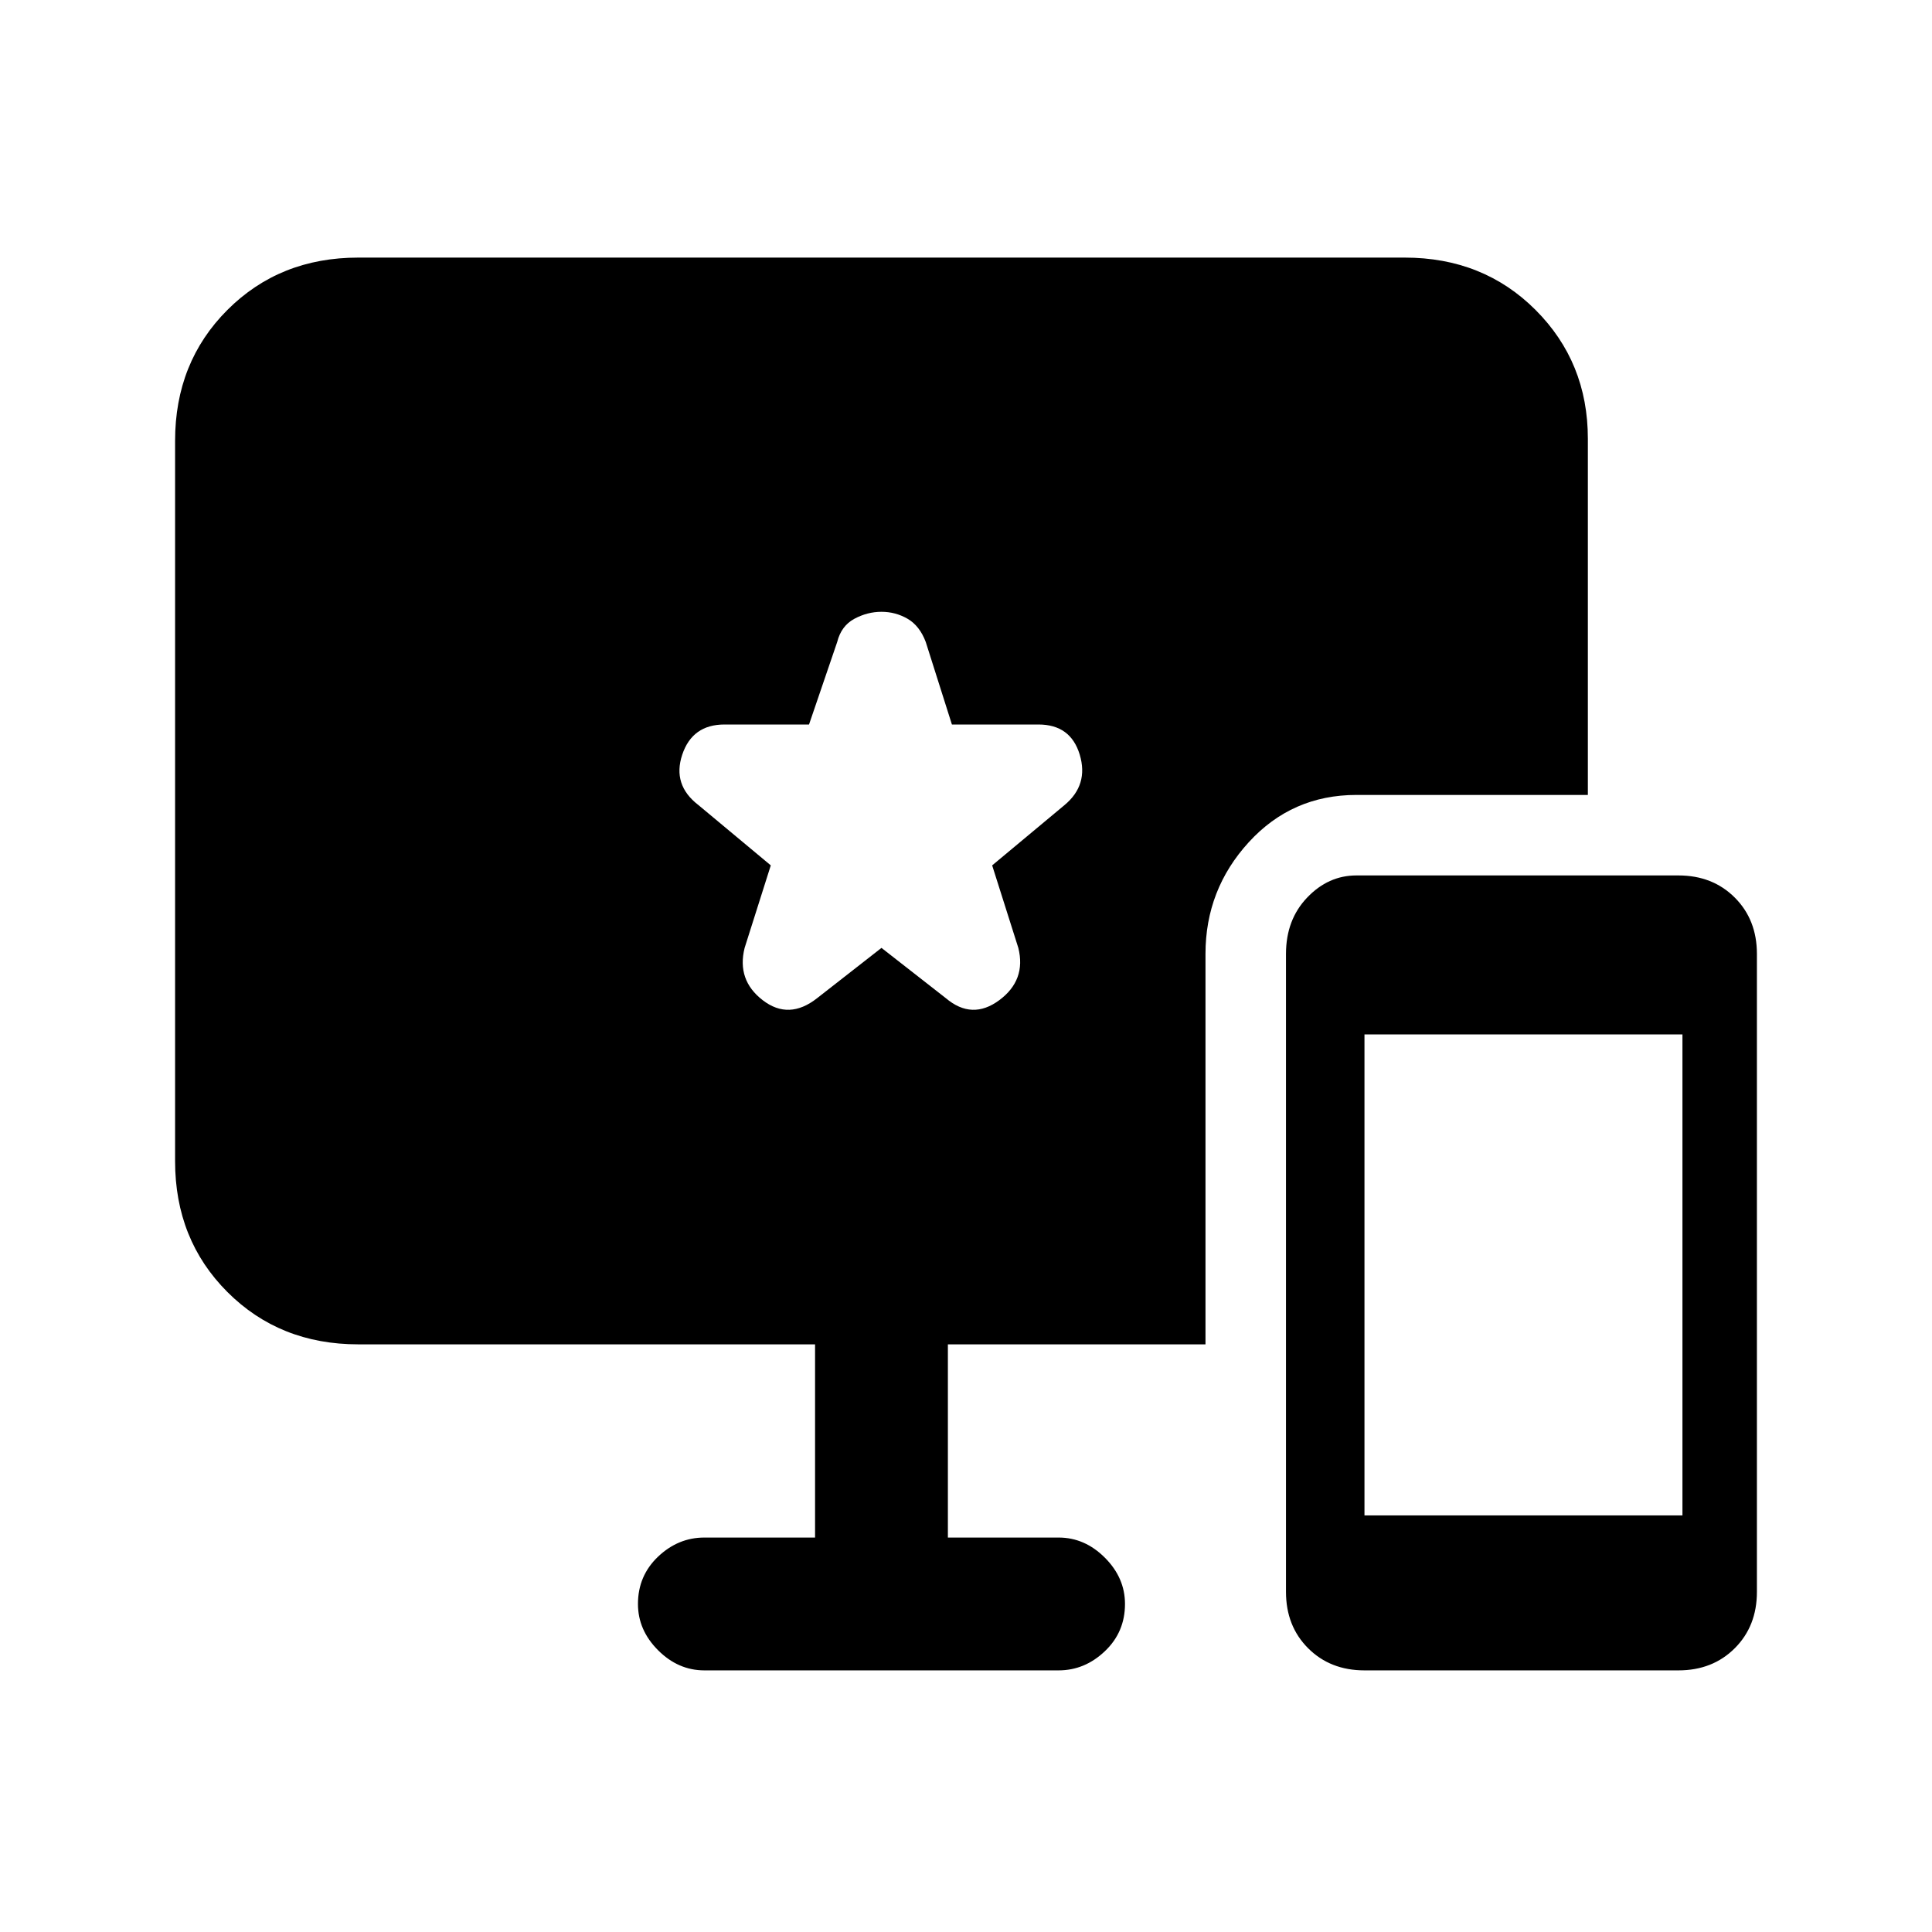 <svg xmlns="http://www.w3.org/2000/svg" height="24" width="24"><path d="M16.95 20.75Q16.525 20.75 16.25 20.475Q15.975 20.2 15.975 19.775V11.85Q15.975 11.425 16.238 11.15Q16.5 10.875 16.85 10.875H20.85Q21.275 10.875 21.55 11.15Q21.825 11.425 21.825 11.85V19.775Q21.825 20.2 21.55 20.475Q21.275 20.75 20.85 20.75ZM16.95 18.825H20.9V12.85H16.95ZM8.75 20.75Q8.425 20.75 8.175 20.5Q7.925 20.25 7.925 19.925Q7.925 19.575 8.175 19.337Q8.425 19.1 8.75 19.1H10.125V16.7H4.45Q3.475 16.7 2.825 16.05Q2.175 15.4 2.175 14.425V5.475Q2.175 4.5 2.825 3.85Q3.475 3.2 4.45 3.2H17.45Q18.425 3.2 19.075 3.85Q19.725 4.5 19.725 5.45V9.875H16.85Q16.05 9.875 15.513 10.462Q14.975 11.05 14.975 11.85V16.7H11.775V19.1H13.15Q13.475 19.1 13.725 19.35Q13.975 19.6 13.975 19.925Q13.975 20.275 13.725 20.512Q13.475 20.75 13.15 20.75ZM10.15 12.4 10.95 11.775 11.75 12.4Q12.075 12.675 12.413 12.425Q12.75 12.175 12.65 11.775L12.325 10.75L13.225 10Q13.525 9.75 13.413 9.375Q13.3 9 12.9 9H11.825L11.5 7.975Q11.425 7.775 11.275 7.687Q11.125 7.6 10.95 7.6Q10.775 7.6 10.613 7.687Q10.45 7.775 10.4 7.975L10.05 9H9Q8.6 9 8.475 9.375Q8.35 9.75 8.675 10L9.575 10.75L9.25 11.775Q9.15 12.175 9.475 12.425Q9.8 12.675 10.15 12.4Z"/></svg>